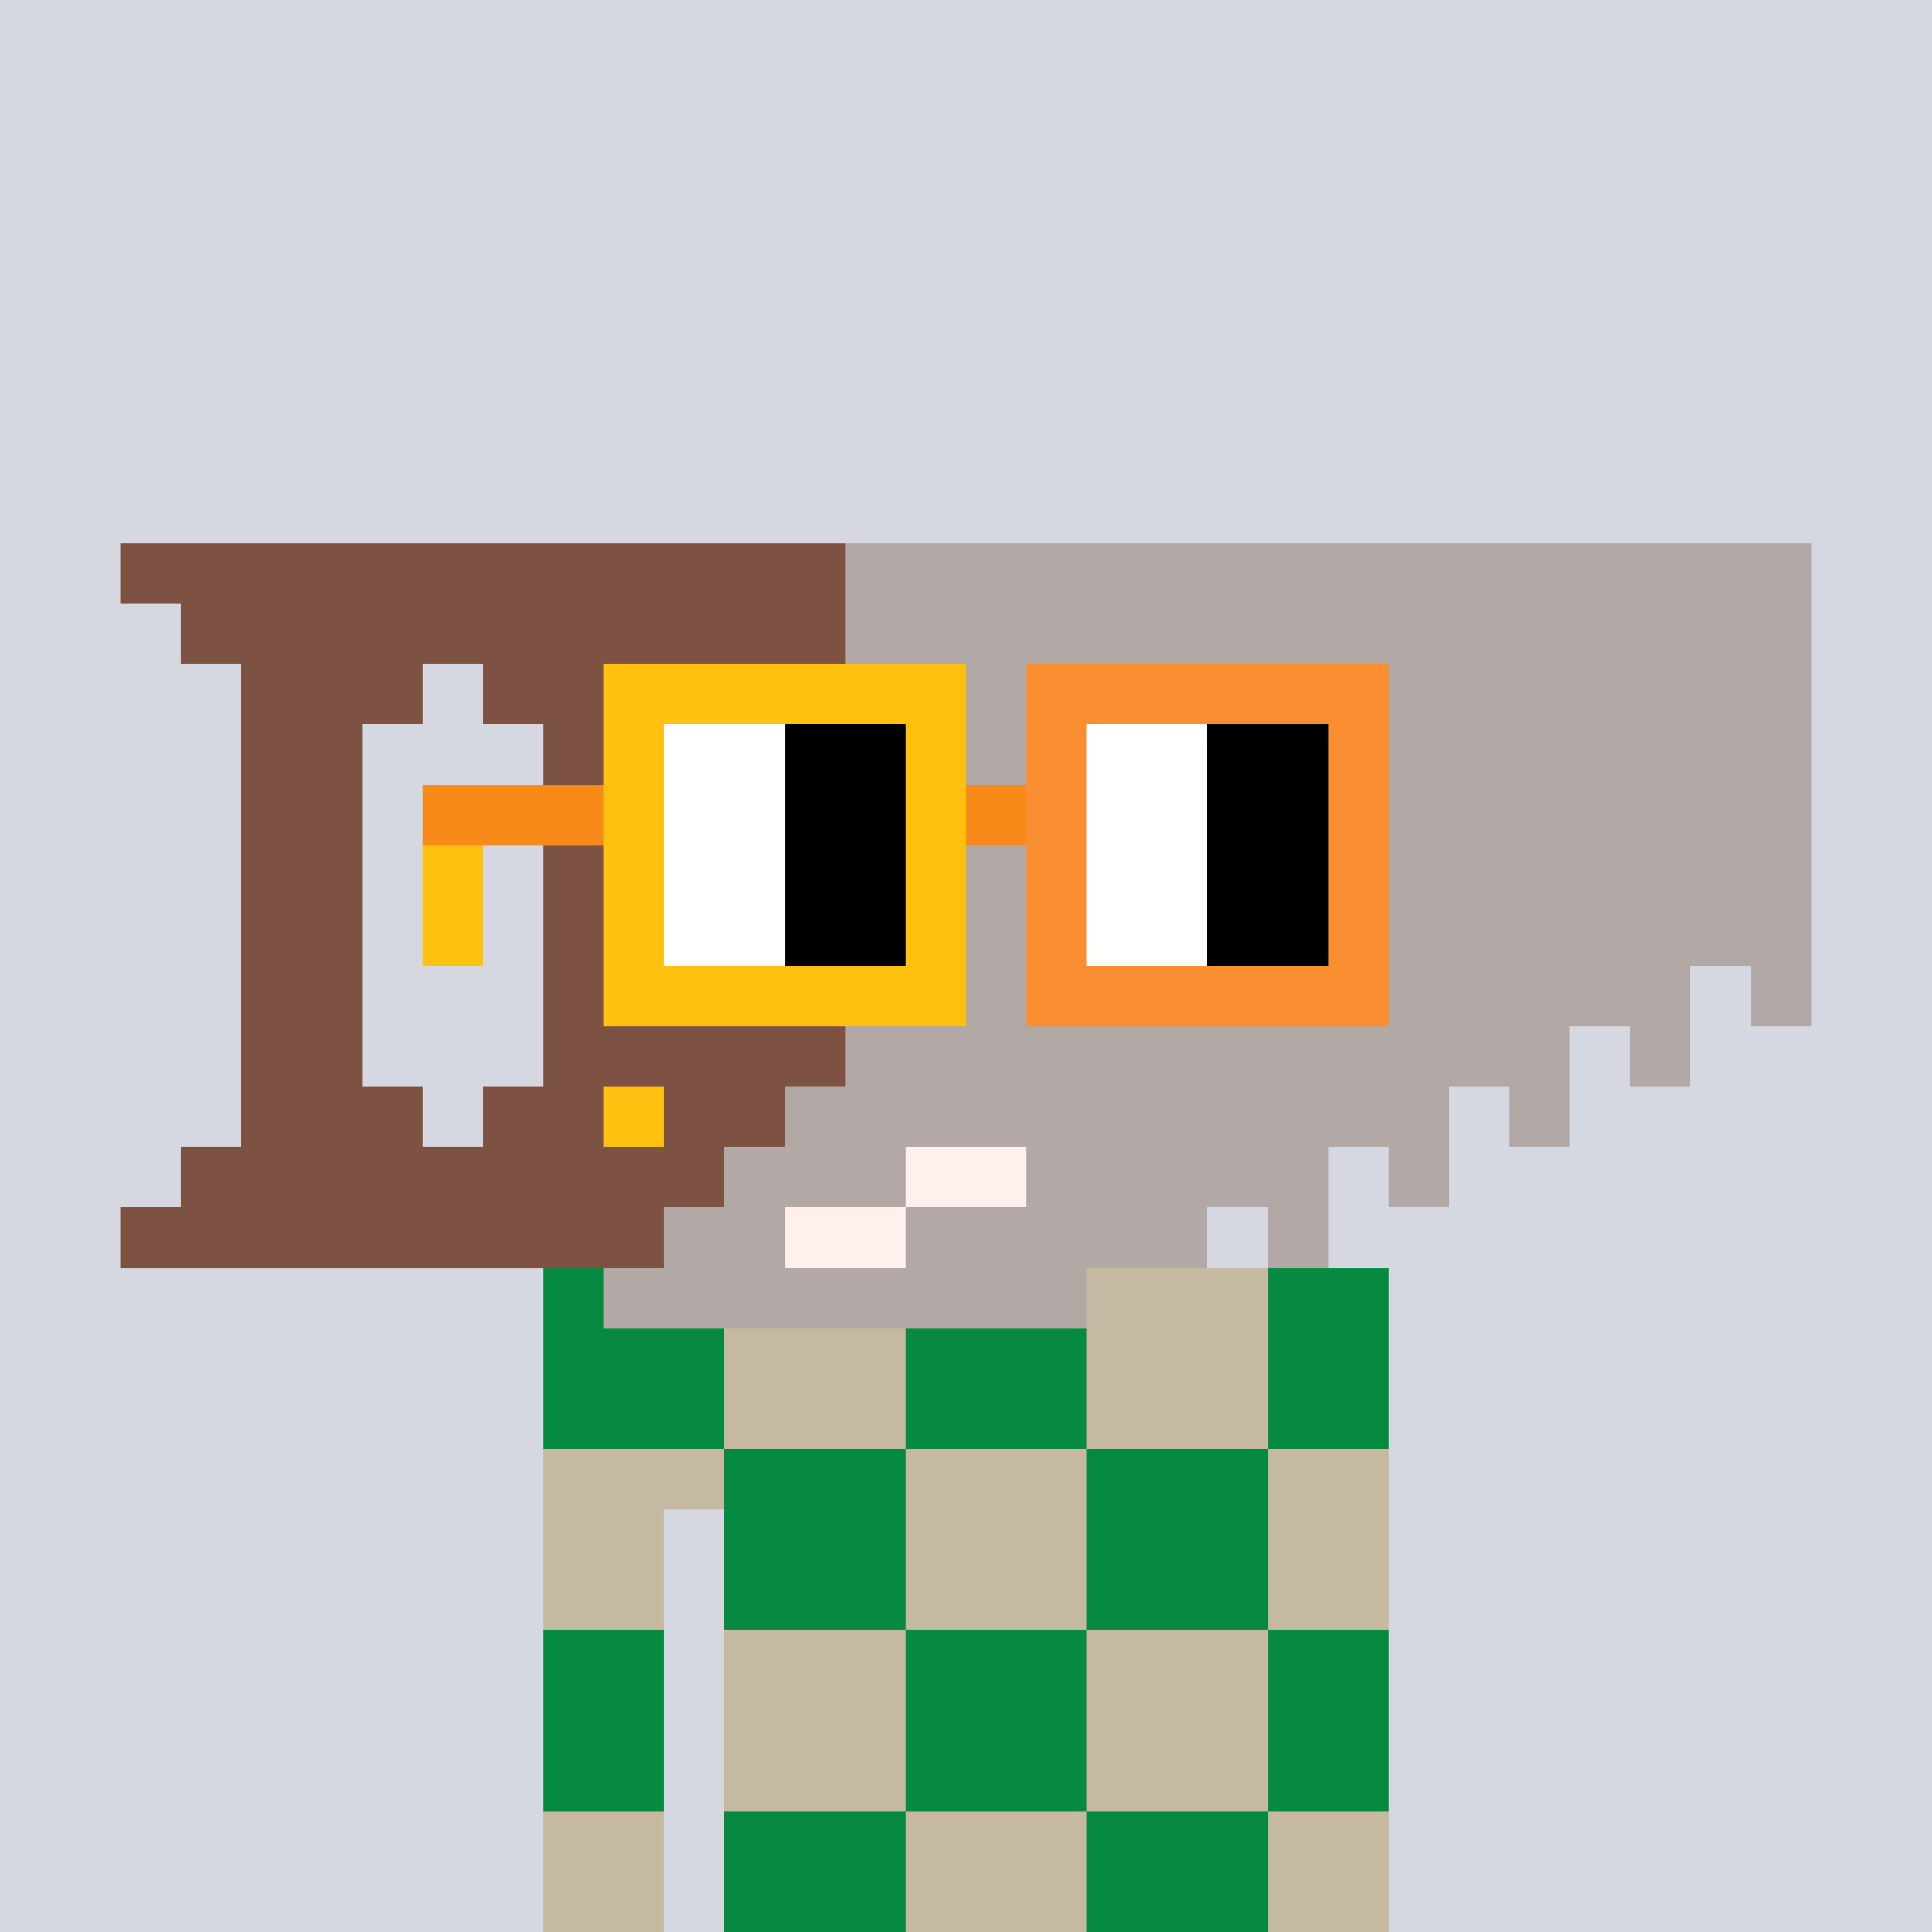 <svg width="320" height="320" viewBox="0 0 320 320" xmlns="http://www.w3.org/2000/svg" shape-rendering="crispEdges"><rect width="100%" height="100%" fill="#d5d7e1" /><rect width="140" height="10" x="90" y="210" fill="#c5b9a1" /><rect width="140" height="10" x="90" y="220" fill="#c5b9a1" /><rect width="140" height="10" x="90" y="230" fill="#c5b9a1" /><rect width="140" height="10" x="90" y="240" fill="#c5b9a1" /><rect width="20" height="10" x="90" y="250" fill="#c5b9a1" /><rect width="110" height="10" x="120" y="250" fill="#c5b9a1" /><rect width="20" height="10" x="90" y="260" fill="#c5b9a1" /><rect width="110" height="10" x="120" y="260" fill="#c5b9a1" /><rect width="20" height="10" x="90" y="270" fill="#c5b9a1" /><rect width="110" height="10" x="120" y="270" fill="#c5b9a1" /><rect width="20" height="10" x="90" y="280" fill="#c5b9a1" /><rect width="110" height="10" x="120" y="280" fill="#c5b9a1" /><rect width="20" height="10" x="90" y="290" fill="#c5b9a1" /><rect width="110" height="10" x="120" y="290" fill="#c5b9a1" /><rect width="20" height="10" x="90" y="300" fill="#c5b9a1" /><rect width="110" height="10" x="120" y="300" fill="#c5b9a1" /><rect width="20" height="10" x="90" y="310" fill="#c5b9a1" /><rect width="110" height="10" x="120" y="310" fill="#c5b9a1" /><rect width="30" height="10" x="90" y="210" fill="#068940" /><rect width="30" height="10" x="150" y="210" fill="#068940" /><rect width="20" height="10" x="210" y="210" fill="#068940" /><rect width="30" height="10" x="90" y="220" fill="#068940" /><rect width="30" height="10" x="150" y="220" fill="#068940" /><rect width="20" height="10" x="210" y="220" fill="#068940" /><rect width="30" height="10" x="90" y="230" fill="#068940" /><rect width="30" height="10" x="150" y="230" fill="#068940" /><rect width="20" height="10" x="210" y="230" fill="#068940" /><rect width="30" height="10" x="120" y="240" fill="#068940" /><rect width="30" height="10" x="180" y="240" fill="#068940" /><rect width="30" height="10" x="120" y="250" fill="#068940" /><rect width="30" height="10" x="180" y="250" fill="#068940" /><rect width="30" height="10" x="120" y="260" fill="#068940" /><rect width="30" height="10" x="180" y="260" fill="#068940" /><rect width="20" height="10" x="90" y="270" fill="#068940" /><rect width="30" height="10" x="150" y="270" fill="#068940" /><rect width="20" height="10" x="210" y="270" fill="#068940" /><rect width="20" height="10" x="90" y="280" fill="#068940" /><rect width="30" height="10" x="150" y="280" fill="#068940" /><rect width="20" height="10" x="210" y="280" fill="#068940" /><rect width="20" height="10" x="90" y="290" fill="#068940" /><rect width="30" height="10" x="150" y="290" fill="#068940" /><rect width="20" height="10" x="210" y="290" fill="#068940" /><rect width="30" height="10" x="120" y="300" fill="#068940" /><rect width="30" height="10" x="180" y="300" fill="#068940" /><rect width="30" height="10" x="120" y="310" fill="#068940" /><rect width="30" height="10" x="180" y="310" fill="#068940" /><rect width="120" height="10" x="20" y="90" fill="#7e5243" /><rect width="160" height="10" x="140" y="90" fill="#b2a8a5" /><rect width="110" height="10" x="30" y="100" fill="#7e5243" /><rect width="160" height="10" x="140" y="100" fill="#b2a8a5" /><rect width="30" height="10" x="40" y="110" fill="#7e5243" /><rect width="60" height="10" x="80" y="110" fill="#7e5243" /><rect width="160" height="10" x="140" y="110" fill="#b2a8a5" /><rect width="20" height="10" x="40" y="120" fill="#7e5243" /><rect width="50" height="10" x="90" y="120" fill="#7e5243" /><rect width="160" height="10" x="140" y="120" fill="#b2a8a5" /><rect width="20" height="10" x="40" y="130" fill="#7e5243" /><rect width="50" height="10" x="90" y="130" fill="#7e5243" /><rect width="160" height="10" x="140" y="130" fill="#b2a8a5" /><rect width="20" height="10" x="40" y="140" fill="#7e5243" /><rect width="50" height="10" x="90" y="140" fill="#7e5243" /><rect width="160" height="10" x="140" y="140" fill="#b2a8a5" /><rect width="20" height="10" x="40" y="150" fill="#7e5243" /><rect width="50" height="10" x="90" y="150" fill="#7e5243" /><rect width="160" height="10" x="140" y="150" fill="#b2a8a5" /><rect width="20" height="10" x="40" y="160" fill="#7e5243" /><rect width="50" height="10" x="90" y="160" fill="#7e5243" /><rect width="140" height="10" x="140" y="160" fill="#b2a8a5" /><rect width="10" height="10" x="290" y="160" fill="#b2a8a5" /><rect width="20" height="10" x="40" y="170" fill="#7e5243" /><rect width="50" height="10" x="90" y="170" fill="#7e5243" /><rect width="120" height="10" x="140" y="170" fill="#b2a8a5" /><rect width="10" height="10" x="270" y="170" fill="#b2a8a5" /><rect width="30" height="10" x="40" y="180" fill="#7e5243" /><rect width="20" height="10" x="80" y="180" fill="#7e5243" /><rect width="10" height="10" x="100" y="180" fill="#ffc110" /><rect width="20" height="10" x="110" y="180" fill="#7e5243" /><rect width="110" height="10" x="130" y="180" fill="#b2a8a5" /><rect width="10" height="10" x="250" y="180" fill="#b2a8a5" /><rect width="90" height="10" x="30" y="190" fill="#7e5243" /><rect width="30" height="10" x="120" y="190" fill="#b2a8a5" /><rect width="20" height="10" x="150" y="190" fill="#fff0ee" /><rect width="50" height="10" x="170" y="190" fill="#b2a8a5" /><rect width="10" height="10" x="230" y="190" fill="#b2a8a5" /><rect width="90" height="10" x="20" y="200" fill="#7e5243" /><rect width="20" height="10" x="110" y="200" fill="#b2a8a5" /><rect width="20" height="10" x="130" y="200" fill="#fff0ee" /><rect width="50" height="10" x="150" y="200" fill="#b2a8a5" /><rect width="10" height="10" x="210" y="200" fill="#b2a8a5" /><rect width="80" height="10" x="100" y="210" fill="#b2a8a5" /><rect width="60" height="10" x="100" y="110" fill="#ffc110" /><rect width="60" height="10" x="170" y="110" fill="#f98f30" /><rect width="10" height="10" x="100" y="120" fill="#ffc110" /><rect width="20" height="10" x="110" y="120" fill="#ffffff" /><rect width="20" height="10" x="130" y="120" fill="#000000" /><rect width="10" height="10" x="150" y="120" fill="#ffc110" /><rect width="10" height="10" x="170" y="120" fill="#f98f30" /><rect width="20" height="10" x="180" y="120" fill="#ffffff" /><rect width="20" height="10" x="200" y="120" fill="#000000" /><rect width="10" height="10" x="220" y="120" fill="#f98f30" /><rect width="30" height="10" x="70" y="130" fill="#f78a18" /><rect width="10" height="10" x="100" y="130" fill="#ffc110" /><rect width="20" height="10" x="110" y="130" fill="#ffffff" /><rect width="20" height="10" x="130" y="130" fill="#000000" /><rect width="10" height="10" x="150" y="130" fill="#ffc110" /><rect width="10" height="10" x="160" y="130" fill="#f78a18" /><rect width="10" height="10" x="170" y="130" fill="#f98f30" /><rect width="20" height="10" x="180" y="130" fill="#ffffff" /><rect width="20" height="10" x="200" y="130" fill="#000000" /><rect width="10" height="10" x="220" y="130" fill="#f98f30" /><rect width="10" height="10" x="70" y="140" fill="#ffc110" /><rect width="10" height="10" x="100" y="140" fill="#ffc110" /><rect width="20" height="10" x="110" y="140" fill="#ffffff" /><rect width="20" height="10" x="130" y="140" fill="#000000" /><rect width="10" height="10" x="150" y="140" fill="#ffc110" /><rect width="10" height="10" x="170" y="140" fill="#f98f30" /><rect width="20" height="10" x="180" y="140" fill="#ffffff" /><rect width="20" height="10" x="200" y="140" fill="#000000" /><rect width="10" height="10" x="220" y="140" fill="#f98f30" /><rect width="10" height="10" x="70" y="150" fill="#ffc110" /><rect width="10" height="10" x="100" y="150" fill="#ffc110" /><rect width="20" height="10" x="110" y="150" fill="#ffffff" /><rect width="20" height="10" x="130" y="150" fill="#000000" /><rect width="10" height="10" x="150" y="150" fill="#ffc110" /><rect width="10" height="10" x="170" y="150" fill="#f98f30" /><rect width="20" height="10" x="180" y="150" fill="#ffffff" /><rect width="20" height="10" x="200" y="150" fill="#000000" /><rect width="10" height="10" x="220" y="150" fill="#f98f30" /><rect width="60" height="10" x="100" y="160" fill="#ffc110" /><rect width="60" height="10" x="170" y="160" fill="#f98f30" /></svg>